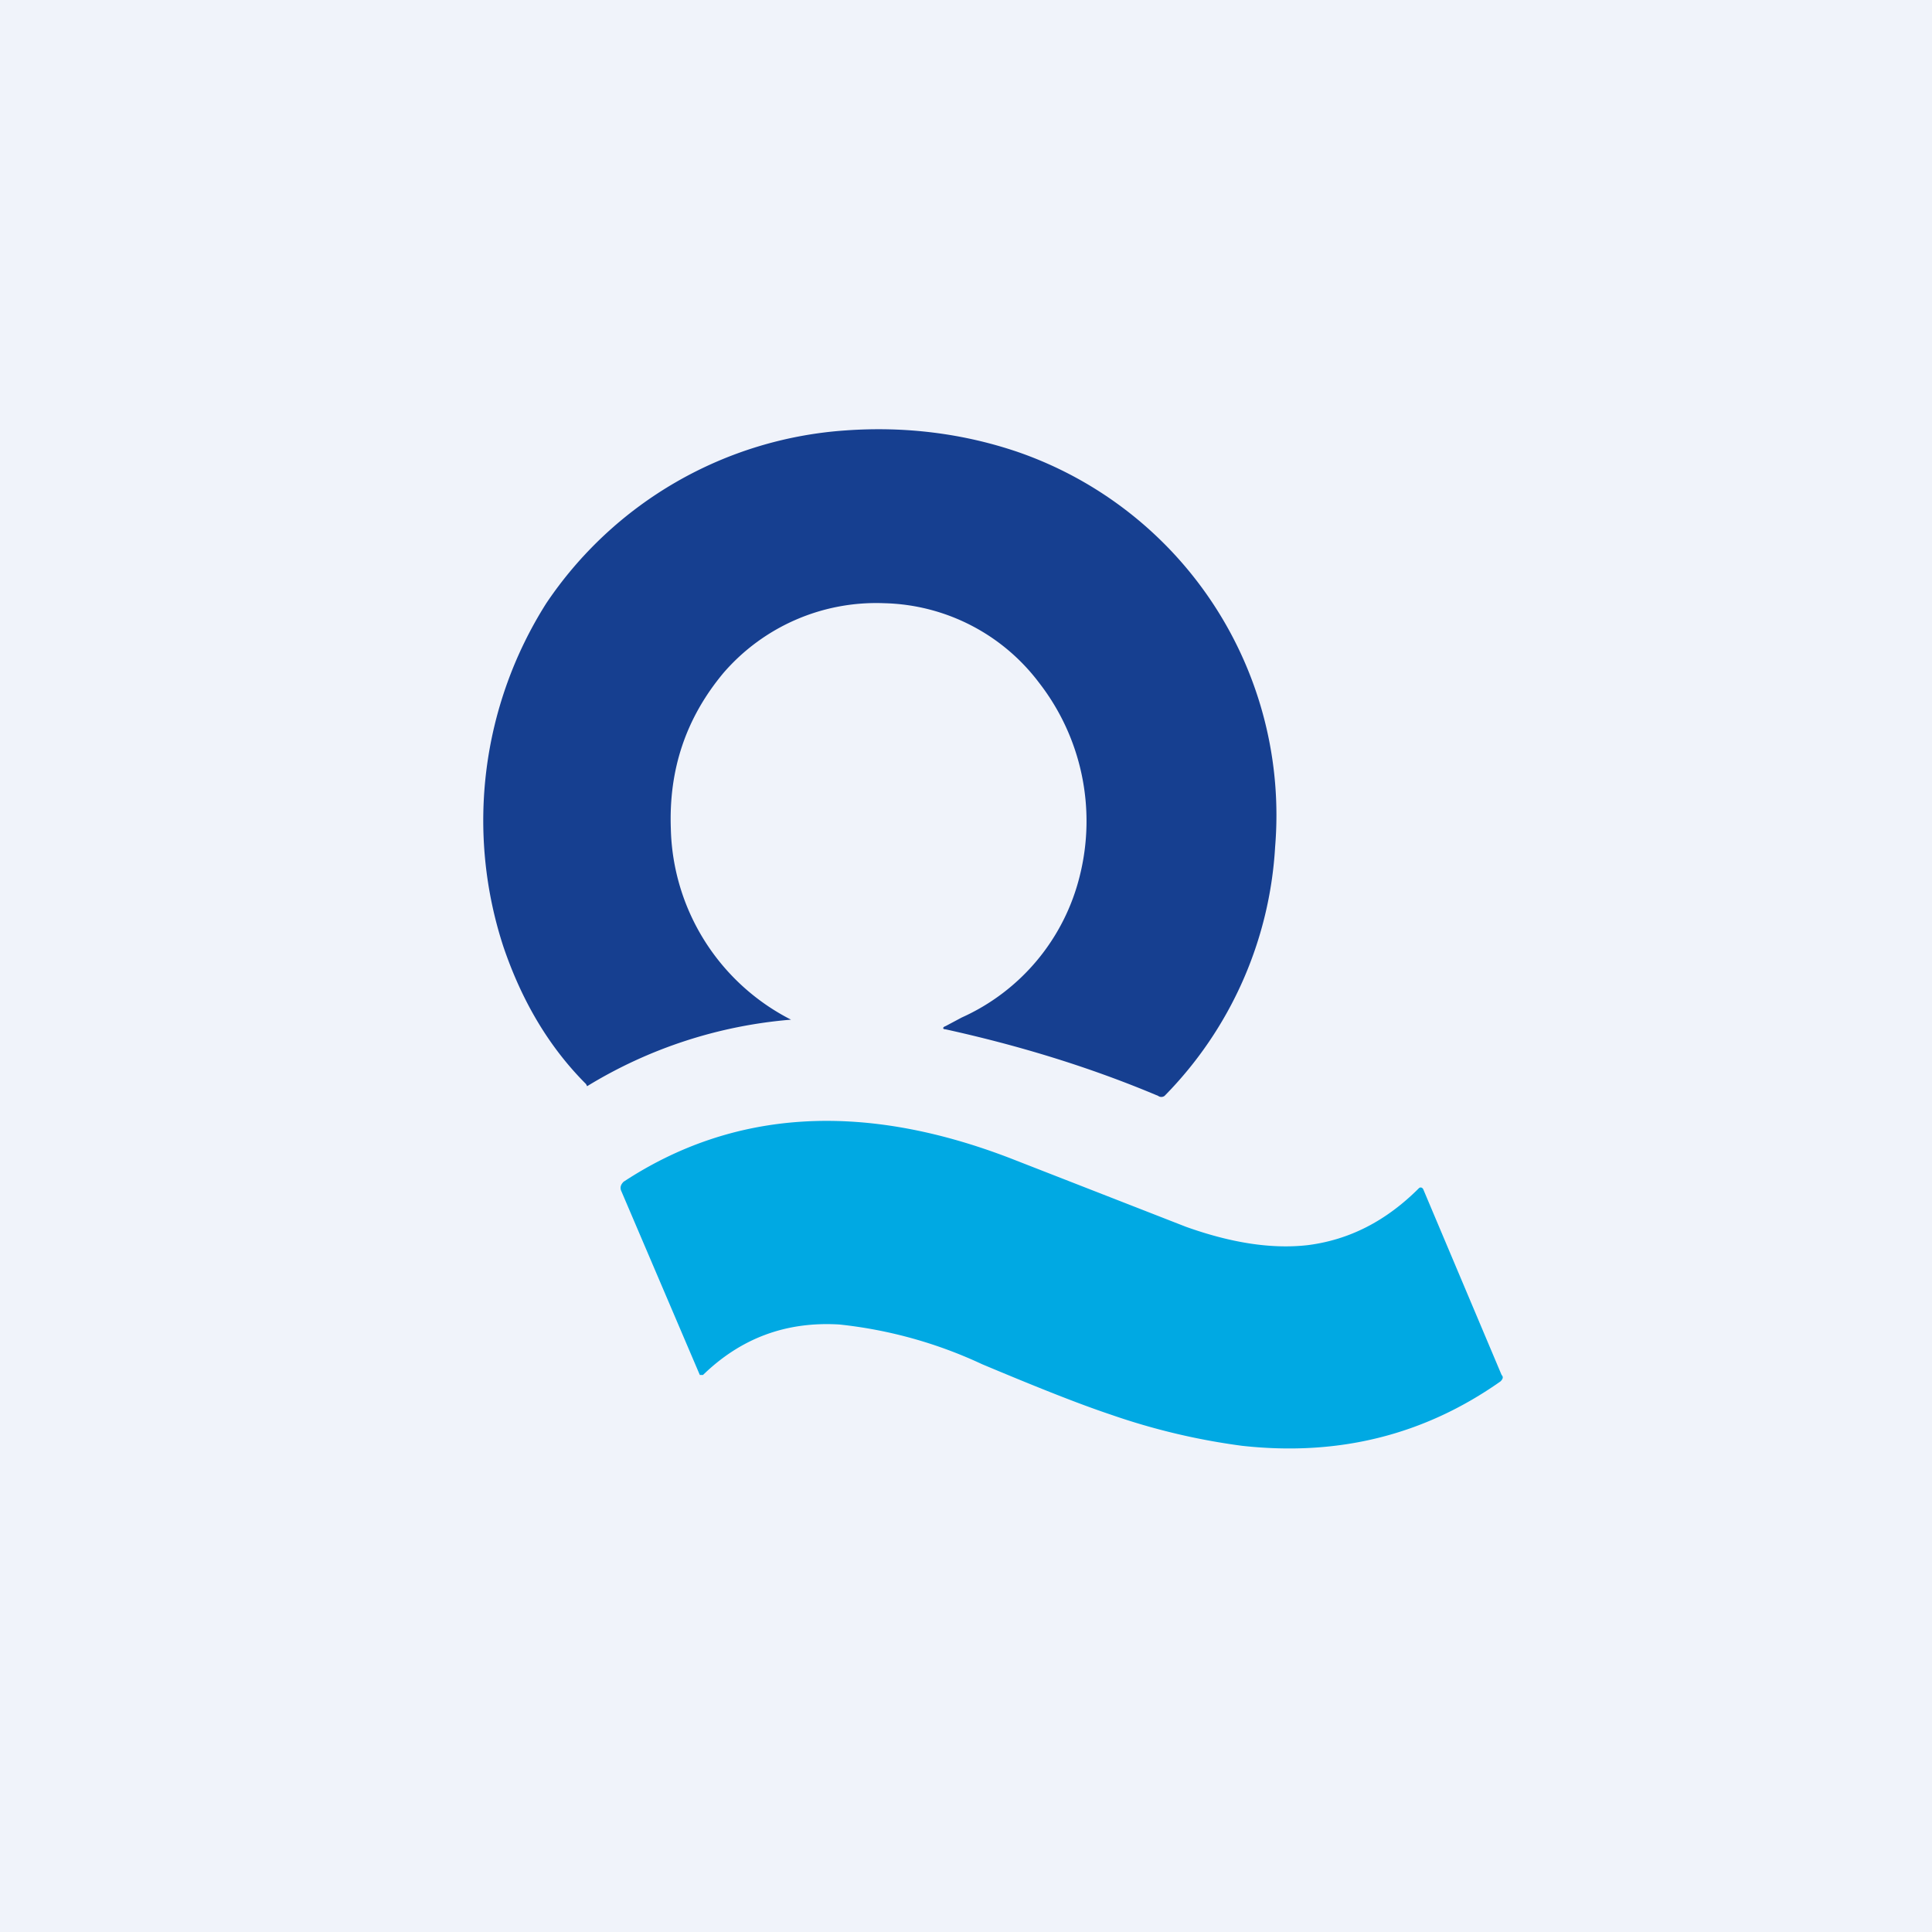 <!-- by TradingView --><svg width="18" height="18" viewBox="0 0 18 18" xmlns="http://www.w3.org/2000/svg"><path fill="#F0F3FA" d="M0 0h18v18H0z"/><path d="M5.46 10.1c-.35-.35-.6-.78-.77-1.28a3.78 3.78 0 0 1 .4-3.2 3.66 3.66 0 0 1 2.79-1.61c.56-.04 1.1.03 1.6.2a3.58 3.58 0 0 1 2.4 3.68 3.6 3.6 0 0 1-1.03 2.32.05.05 0 0 1-.06 0c-.64-.27-1.3-.47-1.98-.62-.03 0-.03-.02 0-.03l.15-.08a1.96 1.96 0 0 0 1.1-1.32 2.1 2.1 0 0 0-.38-1.8 1.86 1.86 0 0 0-1.44-.74 1.88 1.88 0 0 0-1.5.65c-.35.42-.51.9-.49 1.45A2.05 2.05 0 0 0 7.37 9.5a4.31 4.31 0 0 0-1.9.62Z" fill="#163F90"/><path d="m13.26 11.08.73 1.73c.02.02.01.04-.01.06-.71.5-1.51.7-2.41.6a6.18 6.18 0 0 1-1.22-.29c-.3-.1-.7-.26-1.2-.47a4.17 4.17 0 0 0-1.33-.37c-.5-.03-.92.13-1.27.47h-.03l-.73-1.71c-.02-.04 0-.07.02-.09 1.02-.67 2.22-.75 3.6-.22l1.64.64c.42.15.8.21 1.14.17.38-.05.72-.22 1.03-.53.01-.01.03-.01.04.01Z" fill="#00A9E3"/></svg>